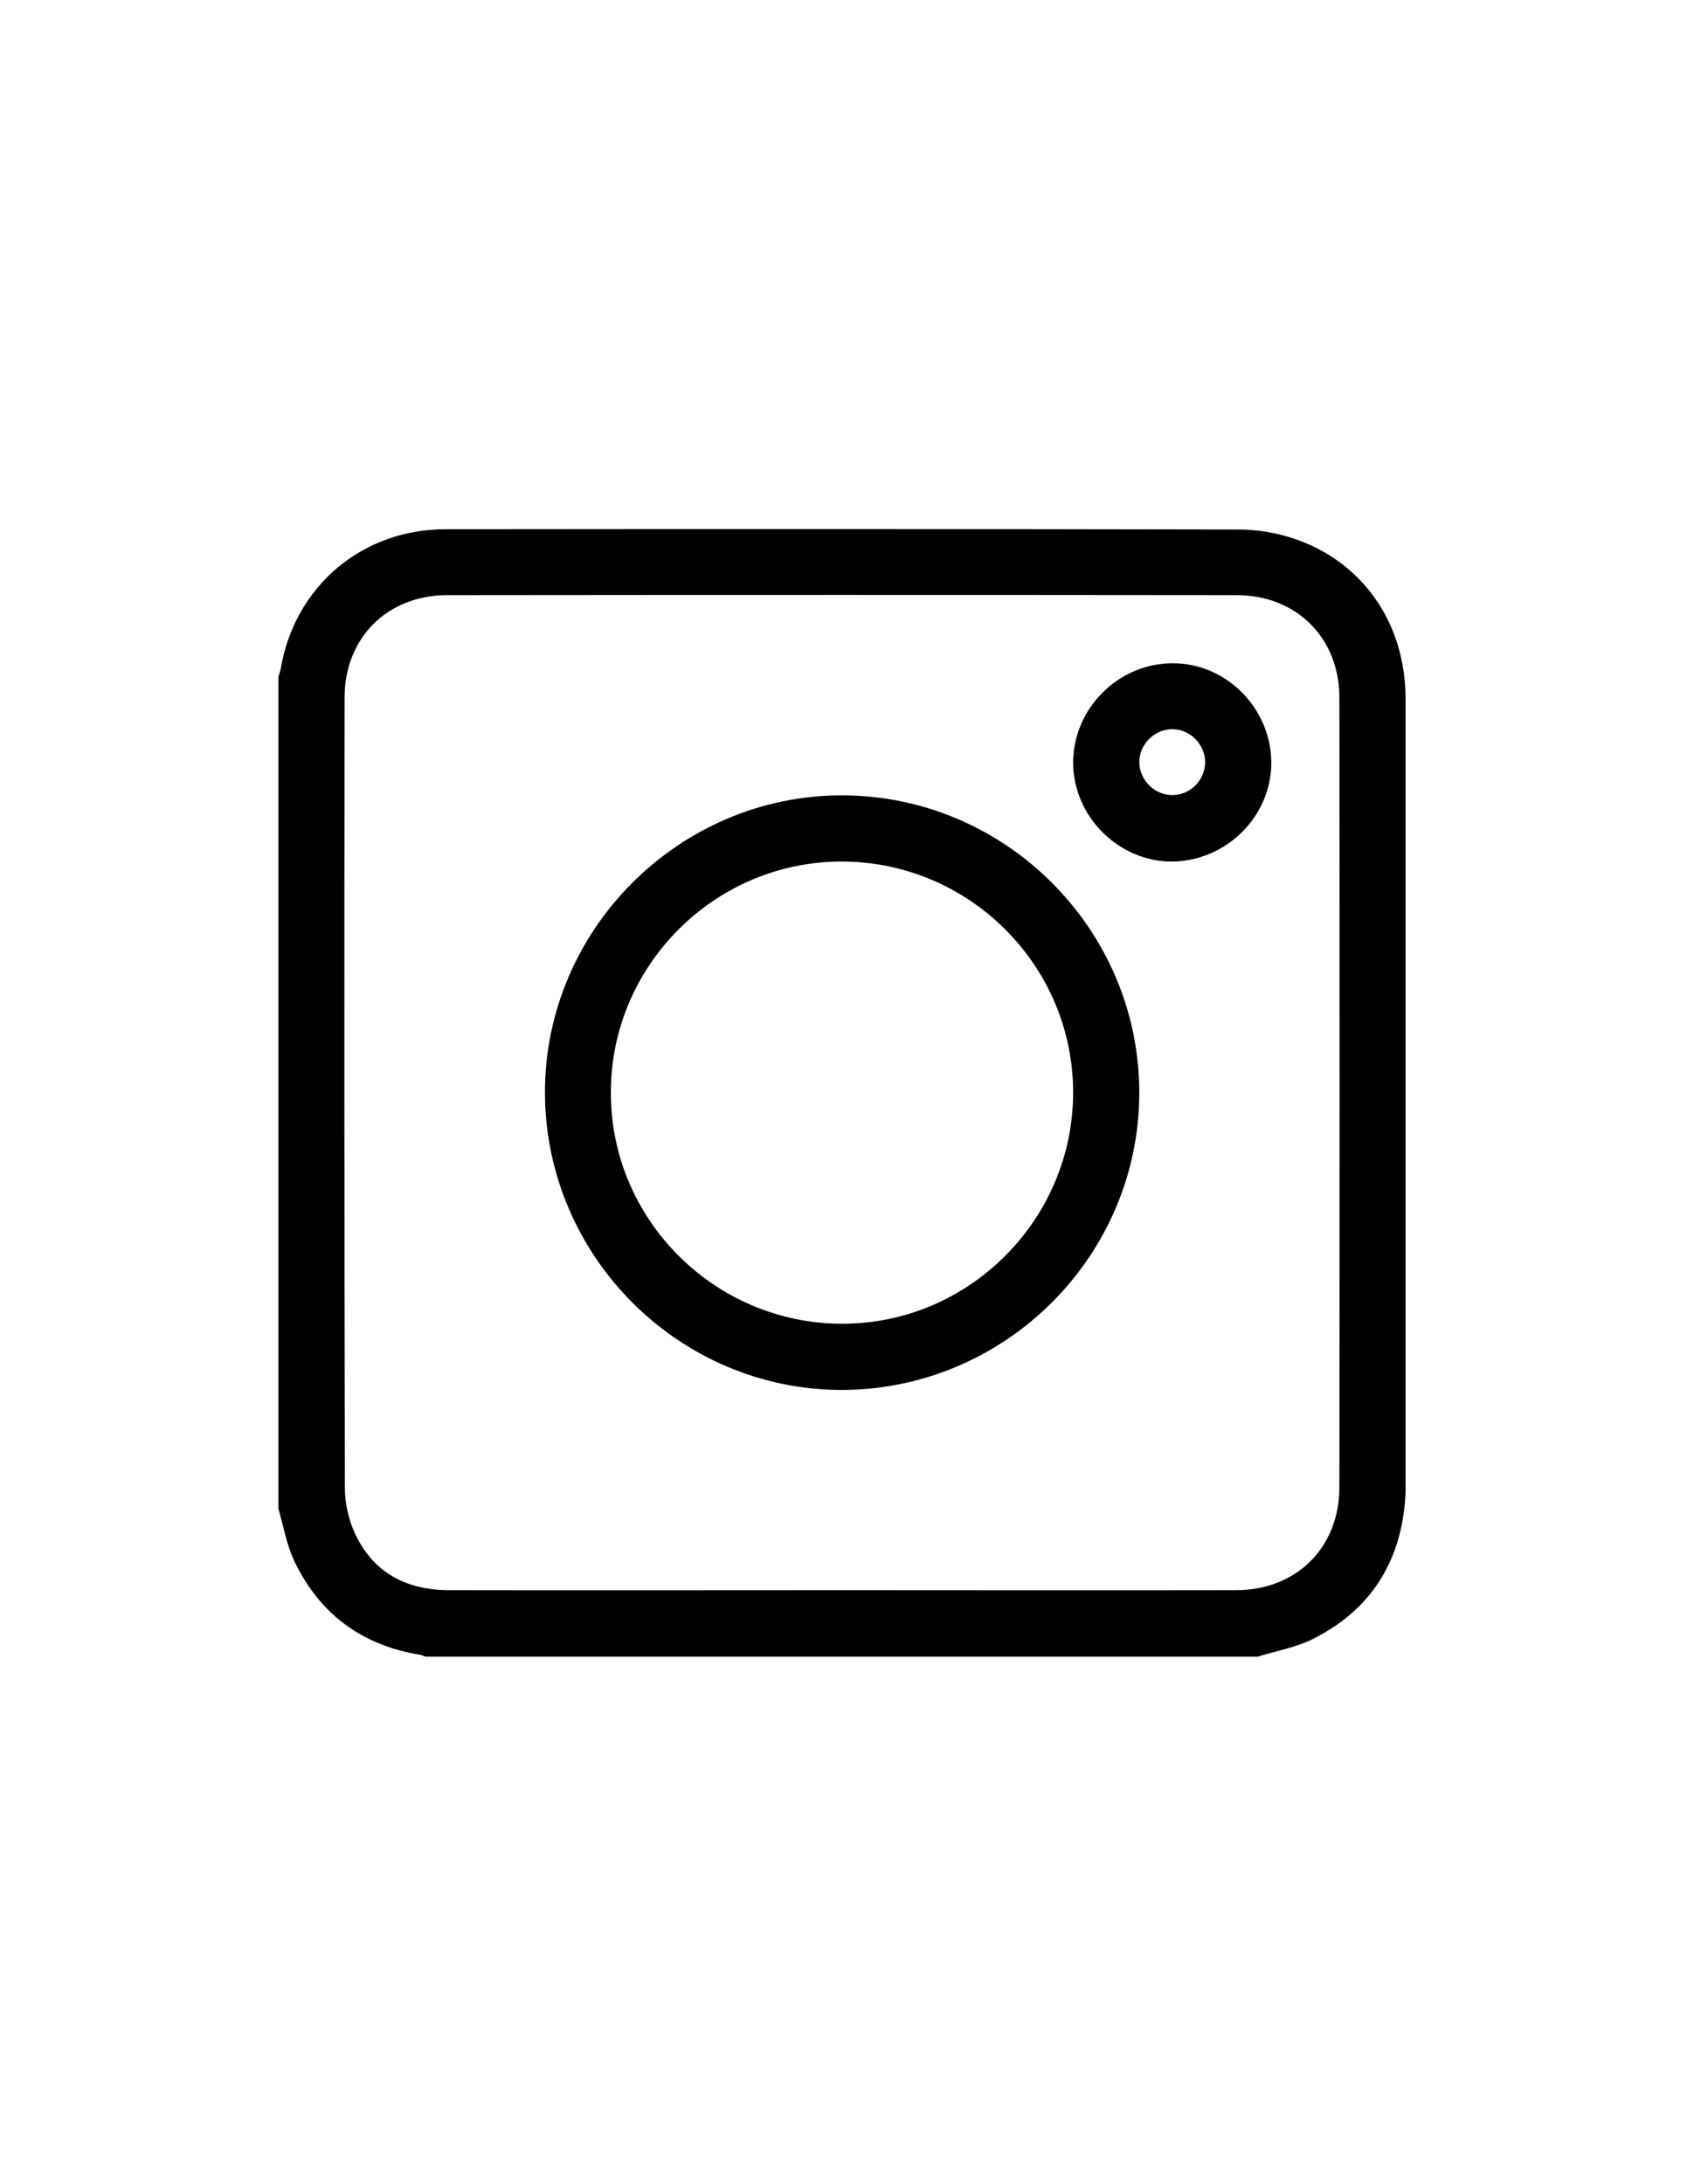 <?xml version="1.0" encoding="utf-8"?>
<!-- Generator: Adobe Illustrator 24.3.0, SVG Export Plug-In . SVG Version: 6.00 Build 0)  -->
<svg version="1.1" id="Layer_1" xmlns="http://www.w3.org/2000/svg" xmlns:xlink="http://www.w3.org/1999/xlink" x="0px" y="0px"
	 viewBox="0 0 612 792" style="enable-background:new 0 0 612 792;" xml:space="preserve">
<g>
	<path d="M101,547.1c0-100.6,0-201.2,0-301.8c0.3-0.9,0.6-1.7,0.8-2.6c5-30,29.4-50.8,59.9-50.8c95.8-0.1,191.6-0.1,287.5,0.1
		c6.7,0,13.6,1.1,19.9,3.2c25.3,8.4,40.8,30.8,40.8,58.2c0,95.3,0,190.5,0,285.8c0,1.3,0,2.7-0.1,4c-1.6,23.2-12.6,40.6-33.5,51.1
		c-6.2,3.1-13.3,4.3-20,6.4c-100.6,0-201.3,0-301.9,0c-0.7-0.2-1.5-0.6-2.2-0.7c-21.2-3.5-36.5-15-45.6-34.3
		C103.9,559.8,102.8,553.3,101,547.1z M305.5,576.6c47.6,0,95.3,0.1,142.9,0c22,0,37.5-15.5,37.5-37.4c0.1-95.4,0.1-190.8,0-286.2
		c0-21.7-15.6-37.2-37.3-37.2c-95.4-0.1-190.9-0.1-286.3,0c-21.8,0-37.3,15.5-37.3,37.2c-0.1,95.4-0.1,190.8,0.1,286.2
		c0,5.7,1.3,11.8,3.7,16.9c6.6,14.2,18.7,20.5,34.1,20.5C210.4,576.7,257.9,576.6,305.5,576.6z"/>
	<path d="M305.6,504c-59.1,0.1-107.7-48.3-107.9-107.6c-0.2-59.2,48.6-108.1,107.9-108c59.2,0.1,107.7,48.6,107.7,107.8
		S364.8,503.8,305.6,504z M389.3,396.3c0.1-46.1-37.6-83.8-83.8-83.9c-46.1-0.1-83.9,37.6-83.9,83.7c-0.1,46.1,37.6,83.8,83.8,83.9
		C351.4,480.1,389.2,442.4,389.3,396.3z"/>
	<path d="M425.1,240.5c19.5-0.2,35.8,16,36.1,35.7c0.2,19.4-15.9,35.8-35.6,36.2c-19.5,0.3-36.2-16.1-36.3-35.8
		C389.3,257,405.5,240.7,425.1,240.5z M437.2,276.3c-0.1-6.5-5.5-11.9-12-11.9c-6.5,0.1-11.9,5.5-11.9,12c0.1,6.5,5.5,11.9,12,11.9
		C431.9,288.3,437.2,282.8,437.2,276.3z"/>
</g>
</svg>
